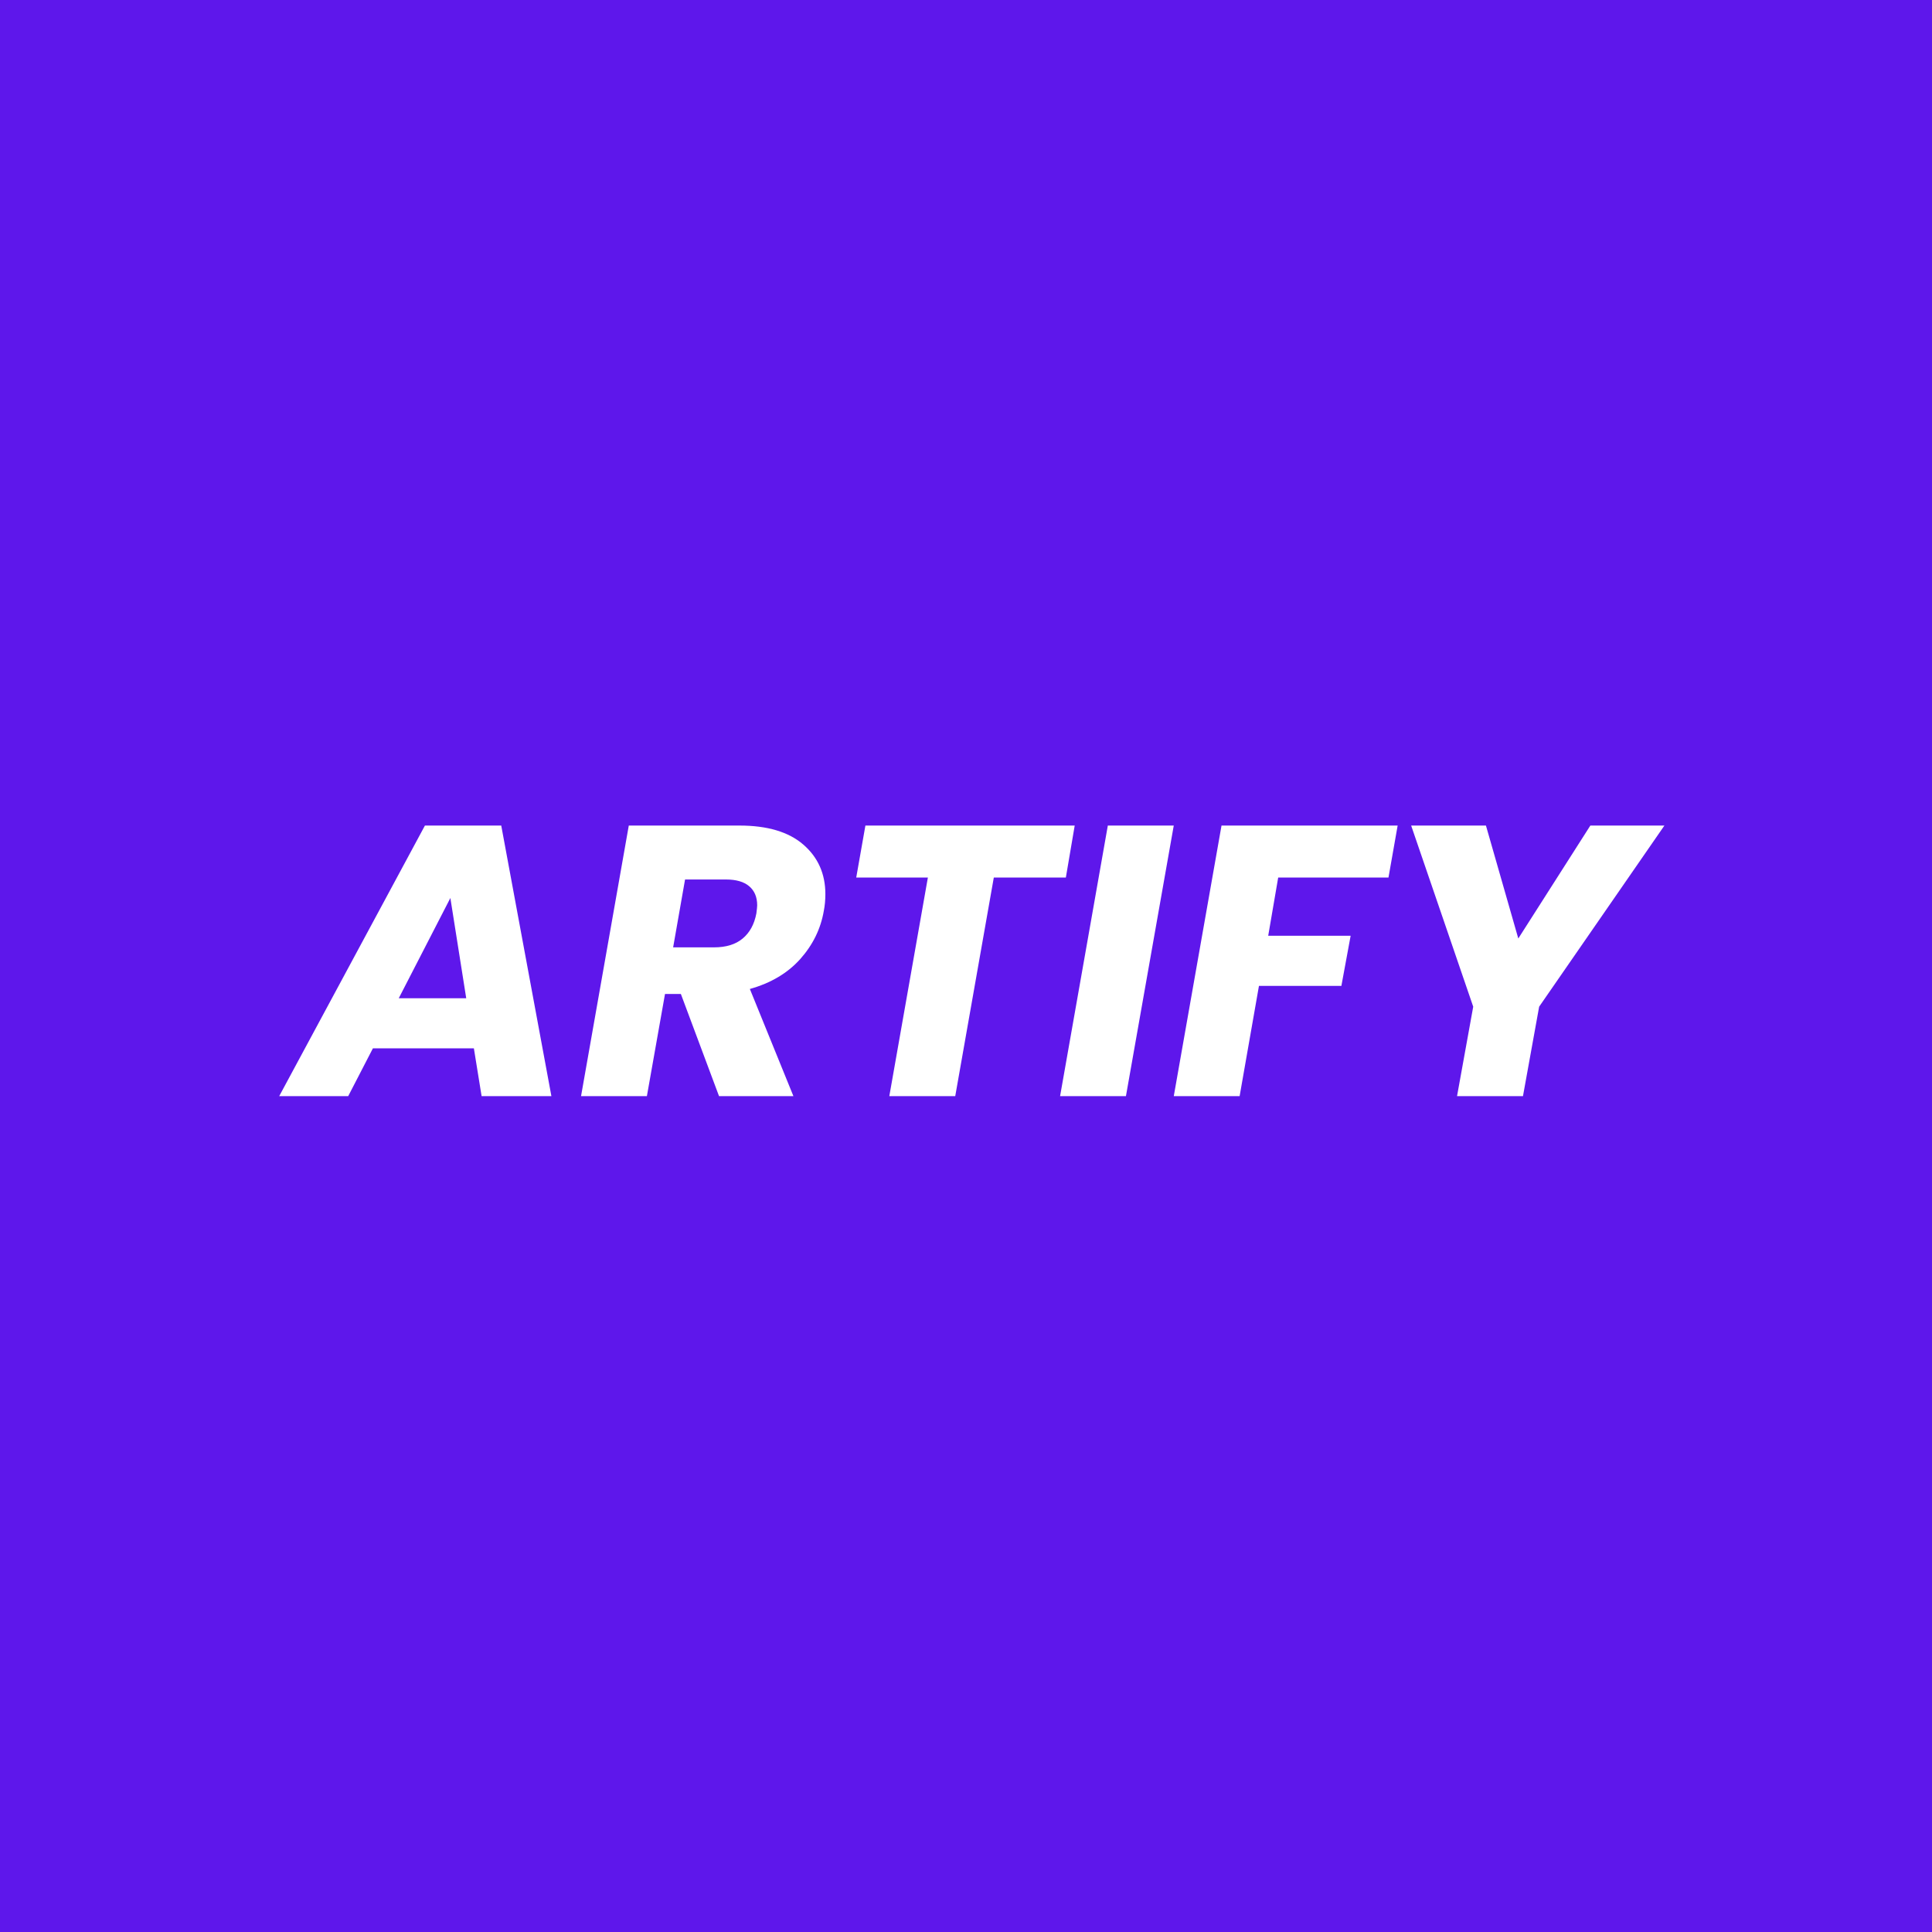 <svg xmlns="http://www.w3.org/2000/svg" xmlns:xlink="http://www.w3.org/1999/xlink" width="500" zoomAndPan="magnify" viewBox="0 0 375 375" height="500" preserveAspectRatio="xMidYMid meet" version="1.0"><defs><g/><clipPath id="1f960828ee"><path d="M 56.82 144 L 68.82 144 L 68.82 157 L 56.82 157 Z M 56.82 144 " clip-rule="nonzero"/></clipPath><clipPath id="bf06ced31b"><path d="M 37.5 134.043 L 337.5 134.043 L 337.5 231.465 L 37.5 231.465 Z M 37.5 134.043 " clip-rule="nonzero"/></clipPath></defs><rect x="-37.5" width="450" fill="#ffffff" y="-37.5" height="450" fill-opacity="1"/><rect x="-37.5" width="450" fill="#5e17eb" y="-37.5" height="450" fill-opacity="1"/><path fill="#000000" d="M 64.895 149.387 C 64.895 149.18 64.855 148.98 64.773 148.789 C 64.691 148.598 64.574 148.43 64.426 148.281 C 64.273 148.137 64.098 148.023 63.902 147.941 C 63.707 147.863 63.5 147.824 63.285 147.824 L 60.965 147.824 C 60.82 147.824 60.75 147.895 60.75 148.031 L 60.75 153.457 C 60.75 153.59 60.824 153.66 60.965 153.66 C 61.102 153.66 61.176 153.59 61.176 153.457 L 61.176 150.953 L 63.203 150.953 C 63.371 150.953 63.531 150.984 63.688 151.047 C 63.84 151.109 63.977 151.199 64.098 151.312 C 64.215 151.43 64.305 151.562 64.371 151.711 C 64.434 151.863 64.465 152.02 64.469 152.184 L 64.469 153.457 C 64.469 153.59 64.543 153.66 64.68 153.66 C 64.82 153.66 64.895 153.59 64.895 153.457 L 64.895 152.184 C 64.895 151.891 64.82 151.617 64.672 151.363 C 64.52 151.109 64.316 150.91 64.059 150.762 C 64.316 150.625 64.52 150.434 64.668 150.188 C 64.82 149.941 64.895 149.672 64.895 149.387 Z M 63.285 150.535 L 61.176 150.535 L 61.176 148.238 L 63.285 148.238 C 63.441 148.242 63.59 148.273 63.734 148.332 C 63.879 148.391 64.004 148.473 64.113 148.582 C 64.223 148.688 64.305 148.812 64.367 148.953 C 64.426 149.09 64.453 149.238 64.453 149.387 C 64.453 149.539 64.426 149.684 64.367 149.824 C 64.305 149.965 64.223 150.086 64.113 150.195 C 64.004 150.301 63.879 150.387 63.734 150.445 C 63.59 150.504 63.441 150.535 63.285 150.535 Z M 63.285 150.535 " fill-opacity="1" fill-rule="nonzero"/><g clip-path="url(#1f960828ee)"><path fill="#000000" d="M 62.82 144.91 C 62.43 144.91 62.039 144.945 61.652 145.023 C 61.266 145.098 60.891 145.207 60.527 145.355 C 60.164 145.5 59.816 145.68 59.492 145.895 C 59.164 146.105 58.859 146.348 58.582 146.621 C 58.305 146.891 58.055 147.184 57.836 147.504 C 57.617 147.82 57.43 148.156 57.281 148.512 C 57.129 148.867 57.016 149.23 56.938 149.605 C 56.863 149.98 56.824 150.359 56.82 150.742 C 57.152 158.484 68.492 158.48 68.82 150.742 C 68.82 150.359 68.781 149.98 68.707 149.605 C 68.629 149.23 68.516 148.867 68.363 148.512 C 68.211 148.156 68.027 147.82 67.809 147.504 C 67.59 147.184 67.34 146.891 67.062 146.621 C 66.785 146.348 66.48 146.105 66.152 145.895 C 65.828 145.68 65.48 145.5 65.117 145.355 C 64.754 145.207 64.379 145.098 63.992 145.023 C 63.605 144.945 63.215 144.91 62.82 144.91 Z M 62.82 156.16 C 62.457 156.16 62.094 156.125 61.734 156.055 C 61.379 155.988 61.027 155.883 60.691 155.746 C 60.352 155.609 60.031 155.445 59.727 155.246 C 59.426 155.047 59.145 154.824 58.883 154.574 C 58.625 154.32 58.395 154.047 58.191 153.754 C 57.988 153.457 57.816 153.145 57.676 152.816 C 57.535 152.488 57.43 152.148 57.359 151.801 C 57.289 151.453 57.25 151.098 57.25 150.742 C 57.555 143.555 68.09 143.559 68.395 150.742 C 68.395 151.098 68.355 151.453 68.285 151.801 C 68.215 152.148 68.109 152.488 67.969 152.816 C 67.828 153.145 67.656 153.457 67.453 153.754 C 67.25 154.047 67.02 154.32 66.762 154.574 C 66.5 154.824 66.219 155.047 65.914 155.246 C 65.613 155.445 65.293 155.609 64.953 155.746 C 64.617 155.883 64.266 155.988 63.91 156.055 C 63.551 156.125 63.188 156.16 62.82 156.16 Z M 62.82 156.16 " fill-opacity="1" fill-rule="nonzero"/></g><g clip-path="url(#bf06ced31b)"><path fill="#5e17eb" d="M 37.5 134.043 L 337.383 134.043 L 337.383 231.465 L 37.5 231.465 Z M 37.5 134.043 " fill-opacity="1" fill-rule="nonzero"/></g><g fill="#ffffff" fill-opacity="1"><g transform="translate(56.822, 212.756)"><g><path d="M 35.156 -9.281 L 15.562 -9.281 L 10.766 0 L -2.625 0 L 25.656 -52.516 L 40.469 -52.516 L 50.203 0 L 36.656 0 Z M 33.672 -19 L 30.594 -38.453 L 20.578 -19 Z M 33.672 -19 "/></g></g></g><g fill="#ffffff" fill-opacity="1"><g transform="translate(111.953, 212.756)"><g><path d="M 31.578 -52.516 C 37.004 -52.516 41.141 -51.281 43.984 -48.812 C 46.828 -46.344 48.25 -43.141 48.25 -39.203 C 48.25 -38.055 48.148 -36.984 47.953 -35.984 C 47.359 -32.492 45.836 -29.375 43.391 -26.625 C 40.941 -23.883 37.676 -21.941 33.594 -20.797 L 42.047 0 L 27.609 0 L 20.203 -19.828 L 17.125 -19.828 L 13.609 0 L 0.828 0 L 10.094 -52.516 Z M 34.859 -35.469 C 34.961 -36.258 35.016 -36.781 35.016 -37.031 C 35.016 -38.625 34.5 -39.859 33.469 -40.734 C 32.445 -41.609 30.941 -42.047 28.953 -42.047 L 21.016 -42.047 L 18.703 -28.875 L 26.641 -28.875 C 28.984 -28.875 30.836 -29.445 32.203 -30.594 C 33.578 -31.738 34.461 -33.363 34.859 -35.469 Z M 34.859 -35.469 "/></g></g></g><g fill="#ffffff" fill-opacity="1"><g transform="translate(160.725, 212.756)"><g><path d="M 47.875 -52.516 L 46.156 -42.422 L 32.172 -42.422 L 24.688 0 L 11.891 0 L 19.375 -42.422 L 5.469 -42.422 L 7.25 -52.516 Z M 47.875 -52.516 "/></g></g></g><g fill="#ffffff" fill-opacity="1"><g transform="translate(204.935, 212.756)"><g><path d="M 22.891 -52.516 L 13.609 0 L 0.828 0 L 10.094 -52.516 Z M 22.891 -52.516 "/></g></g></g><g fill="#ffffff" fill-opacity="1"><g transform="translate(227.002, 212.756)"><g><path d="M 44.281 -52.516 L 42.5 -42.422 L 21.094 -42.422 L 19.156 -31.125 L 35.156 -31.125 L 33.359 -21.391 L 17.359 -21.391 L 13.609 0 L 0.828 0 L 10.094 -52.516 Z M 44.281 -52.516 "/></g></g></g><g fill="#ffffff" fill-opacity="1"><g transform="translate(267.92, 212.756)"><g><path d="M 55.141 -52.516 L 30.828 -17.359 L 27.688 0 L 14.891 0 L 18.031 -17.359 L 5.984 -52.516 L 20.5 -52.516 L 26.781 -30.594 L 40.766 -52.516 Z M 55.141 -52.516 "/></g></g></g></svg>
